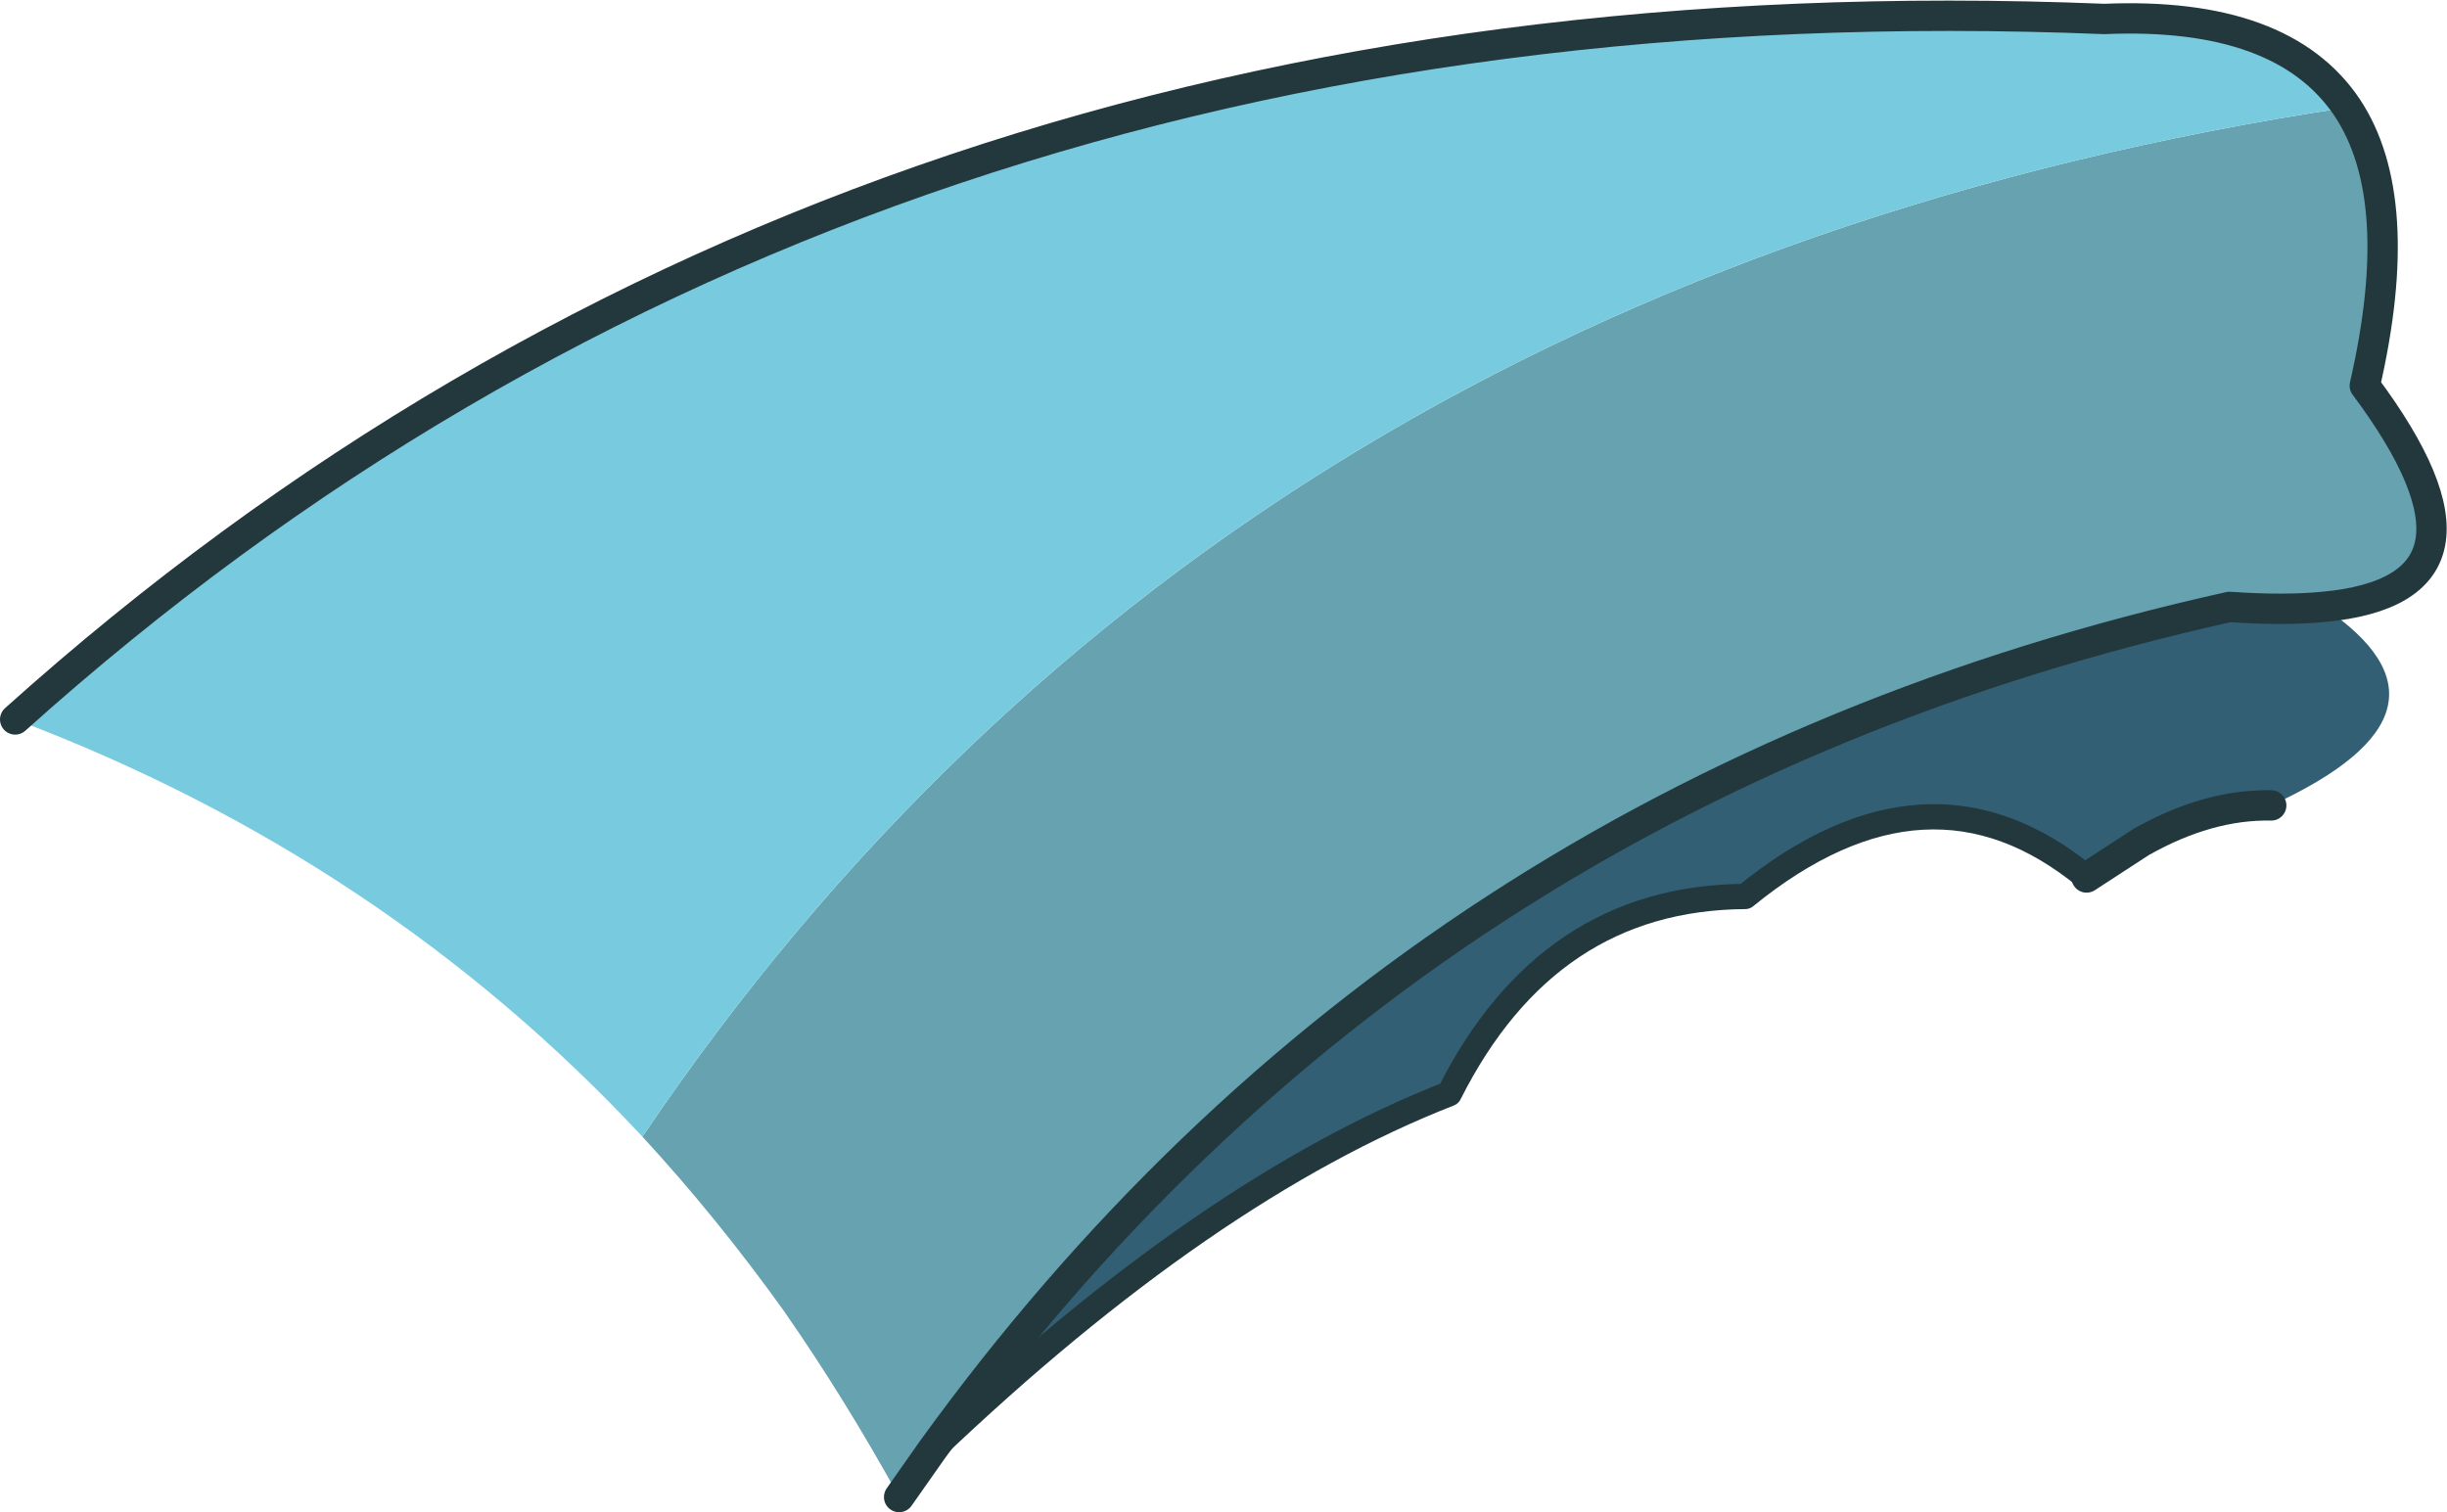 <?xml version="1.0" encoding="UTF-8" standalone="no"?>
<svg xmlns:xlink="http://www.w3.org/1999/xlink" height="59.8px" width="96.75px" xmlns="http://www.w3.org/2000/svg">
  <g transform="matrix(1.0, 0.0, 0.0, 1.0, 48.35, 29.9)">
    <path d="M44.45 -25.65 Q46.85 -22.05 45.15 -14.65 51.15 -6.6 43.5 -5.9 41.95 -5.75 39.8 -5.9 7.4 1.3 -11.5 27.45 L-12.8 29.3 Q-14.95 25.4 -17.35 21.95 -20.0 18.25 -22.95 15.05 -0.05 -18.9 44.45 -25.65" fill="#66a2af" fill-rule="evenodd" stroke="none"/>
    <path d="M43.5 -5.9 Q49.6 -1.8 41.45 1.95 38.95 1.9 36.3 3.4 L34.15 4.8 Q27.9 -0.35 20.65 5.55 12.85 5.6 8.95 13.35 -0.65 17.1 -11.5 27.45 7.4 1.3 39.8 -5.9 41.95 -5.75 43.5 -5.9" fill="#335f74" fill-rule="evenodd" stroke="none"/>
    <path d="M-22.95 15.05 Q-33.2 4.05 -47.75 -1.45 -14.7 -31.15 34.85 -29.15 41.9 -29.45 44.45 -25.65 -0.05 -18.9 -22.95 15.05" fill="#78cbdf" fill-rule="evenodd" stroke="none"/>
    <path d="M44.45 -25.65 Q46.85 -22.05 45.15 -14.65 51.15 -6.6 43.5 -5.9 41.95 -5.75 39.8 -5.9 7.4 1.3 -11.5 27.45 L-12.8 29.3 M41.45 1.95 Q38.95 1.9 36.3 3.4 L34.15 4.8 M-47.75 -1.45 Q-14.7 -31.15 34.85 -29.15 41.9 -29.45 44.45 -25.65" fill="none" stroke="#22383d" stroke-linecap="round" stroke-linejoin="round" stroke-width="1.2"/>
    <path d="M34.15 4.8 Q27.9 -0.35 20.65 5.55 12.85 5.6 8.95 13.35 -0.65 17.1 -11.5 27.45" fill="none" stroke="#22383d" stroke-linecap="round" stroke-linejoin="round" stroke-width="1.0"/>
  </g>
</svg>
